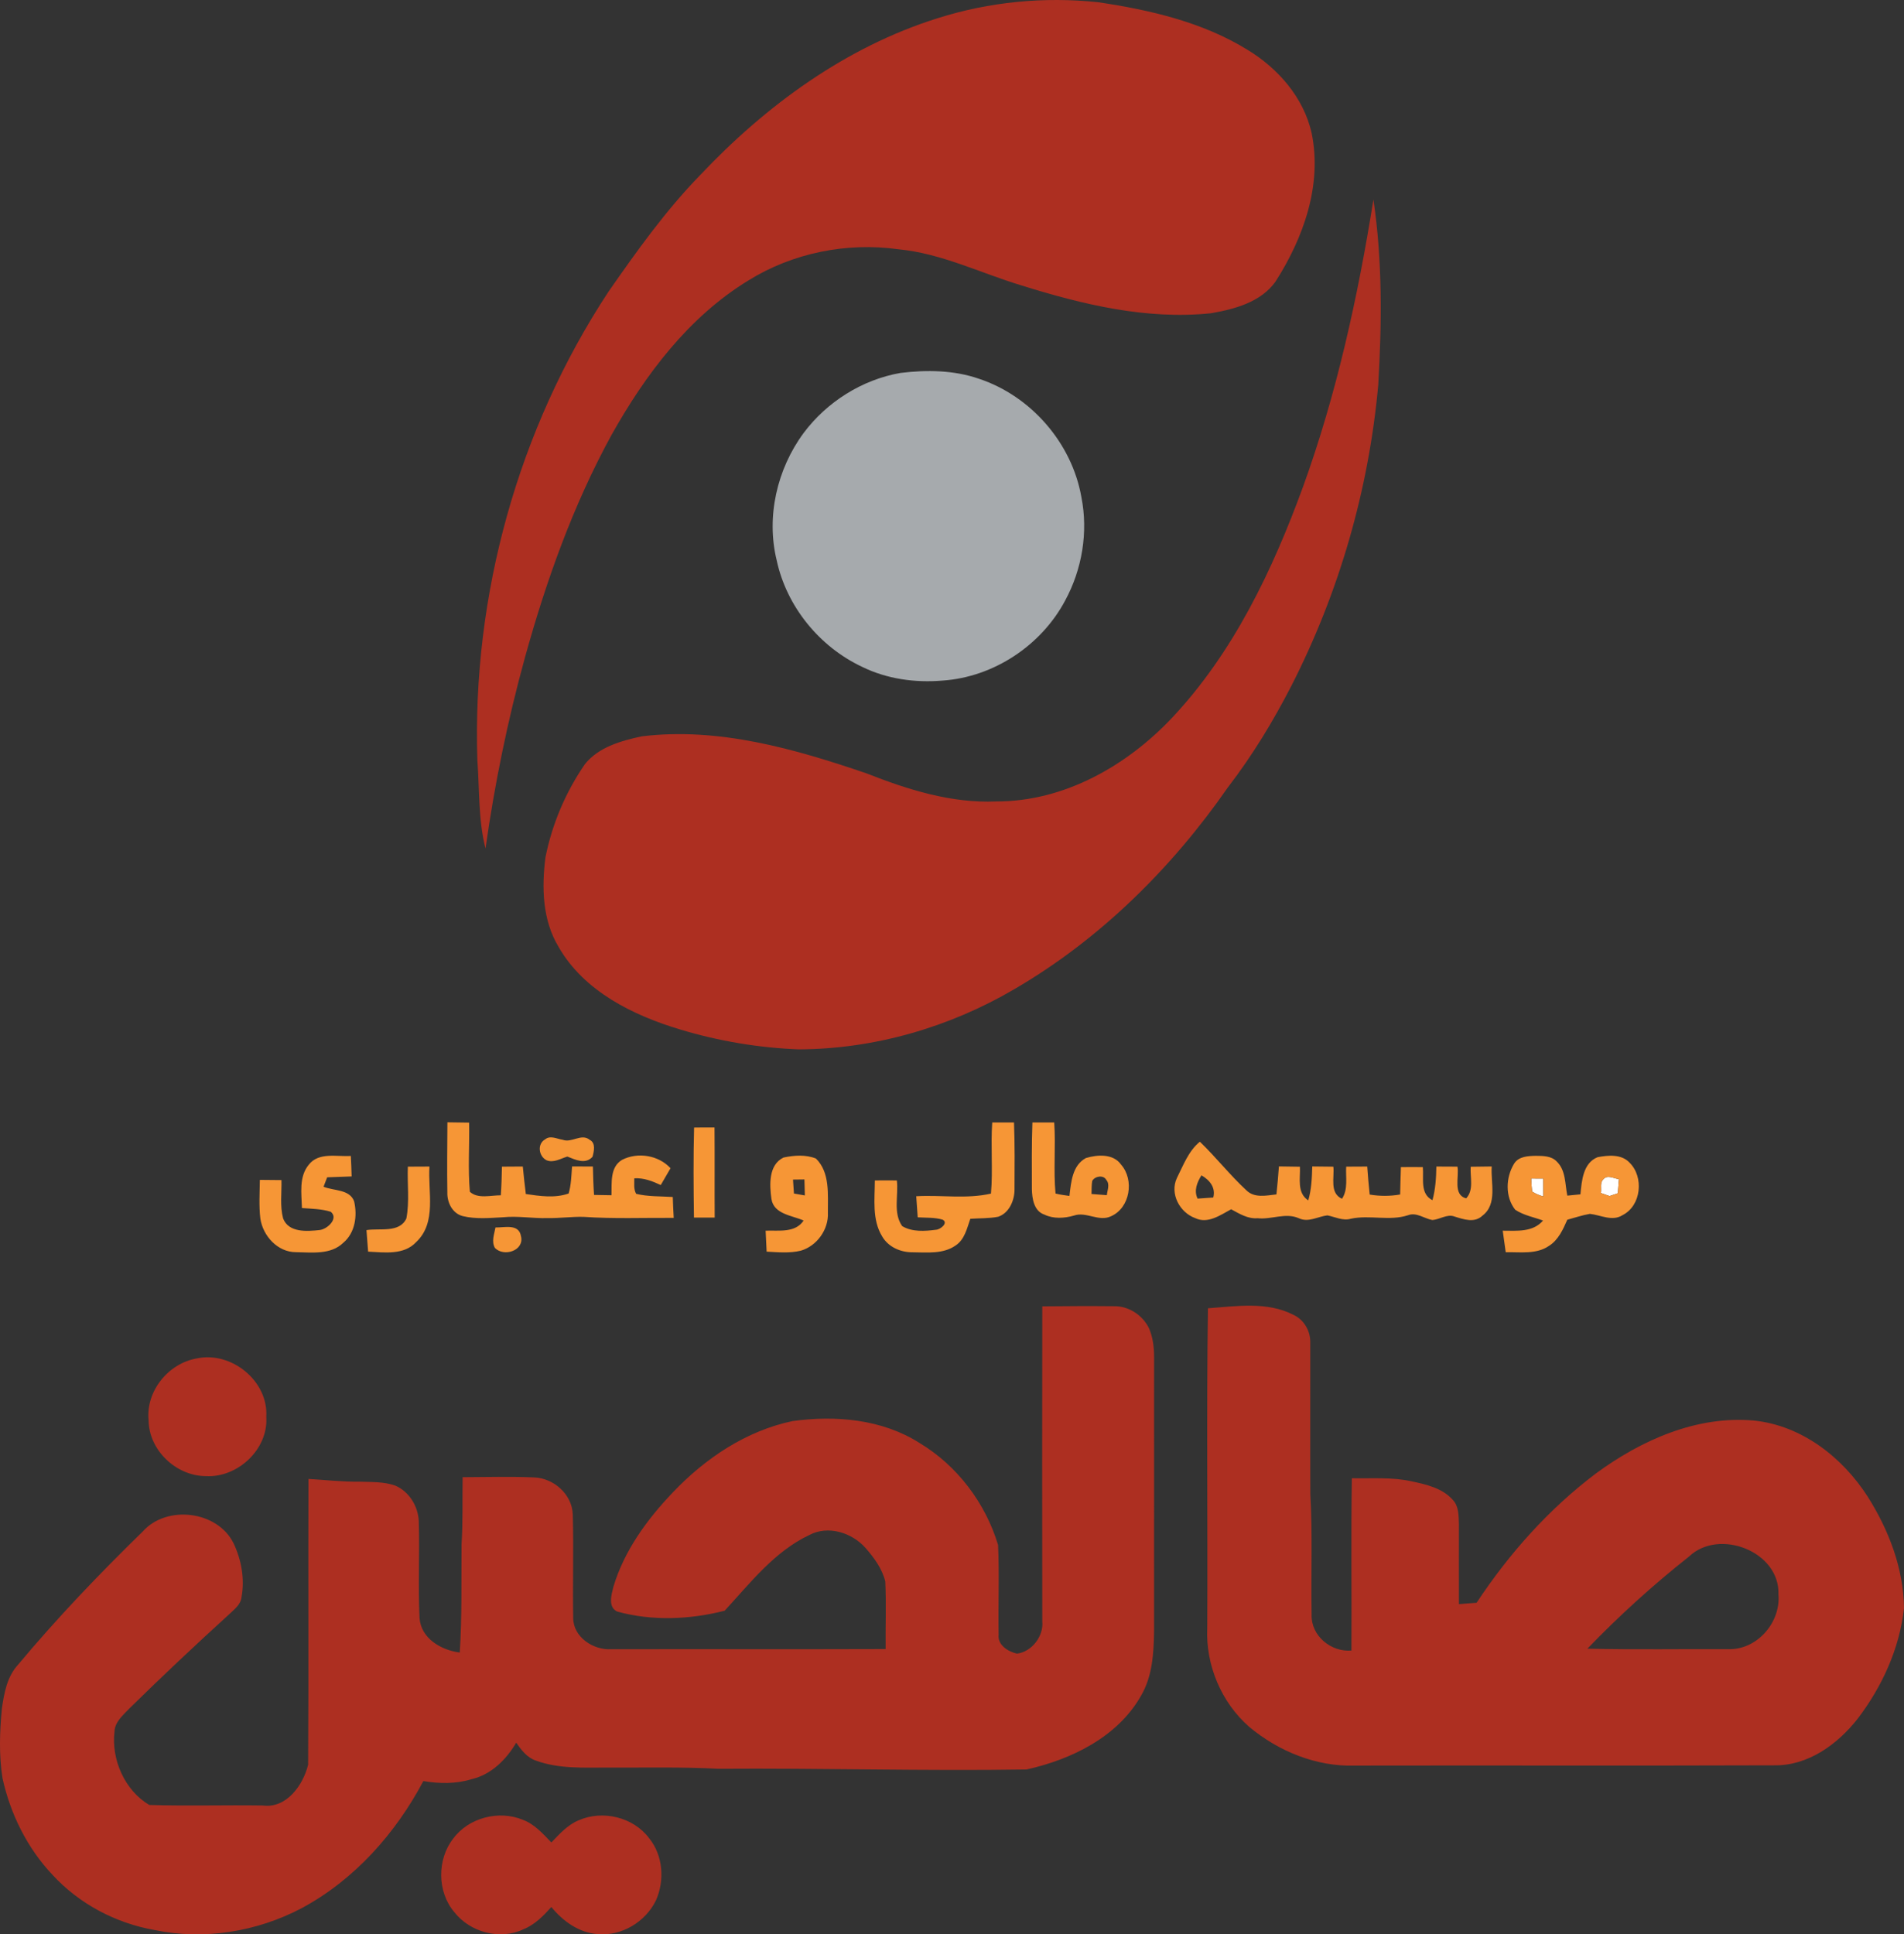 <?xml version="1.0" encoding="UTF-8" standalone="no"?>
<svg
   version="1.1"
   width="1674.364"
   height="1700.787"
   id="svg11"
   viewBox="0 0 1674.364 1700.787"
   sodipodi:docname="5db225925af5506d72b4dd7851a0734f.cdr"
   xmlns:inkscape="http://www.inkscape.org/namespaces/inkscape"
   xmlns:sodipodi="http://sodipodi.sourceforge.net/DTD/sodipodi-0.dtd"
   xmlns="http://www.w3.org/2000/svg"
   xmlns:svg="http://www.w3.org/2000/svg">
  <rect x="0" y="0" width="1674.364" height="1700.787" fill="#333333" stroke="none"/>
  <defs
     id="defs15" />
  <sodipodi:namedview
     id="namedview13"
     pagecolor="#ffffff"
     bordercolor="#666666"
     borderopacity="1.0"
     inkscape:pageshadow="2"
     inkscape:pageopacity="0.0"
     inkscape:pagecheckerboard="0" />
  <g
     id="Layer1000"
     transform="translate(-296.676,-283.465)">
    <path
       d="m 1706.621,1320.446 c 3.566,-4.42 9.193,-0.707 13.701,-0.236 -0.324,4.125 -0.619,8.28 -0.972,12.435 -1.798,0.618 -5.422,1.827 -7.219,2.446 -1.915,-0.678 -5.746,-2.004 -7.661,-2.652 0.737,-3.89 -1.091,-9.076 2.151,-11.992 z m -63.409,-0.737 c 2.652,0 7.956,0.029 10.607,0.029 0.059,5.215 0.089,10.46 0.059,15.705 -3.565,-0.943 -6.836,-2.386 -9.87,-4.272 -0.413,-3.83 -0.678,-7.661 -0.796,-11.462 z"
       style="fill:#ffffff;fill-rule:evenodd"
       id="path2" />
    <path
       d="m 1121.325,299.449 c 45.406,-14.38 93.699,-19.064 141.05,-14.026 45.523,6.777 91.813,17.414 131.414,41.87 26.844,16.323 49.237,41.87 56.309,73.074 9.487,45.848 -7.219,92.432 -31.793,130.767 -12.935,18.061 -35.918,24.161 -56.662,27.756 -56.66,5.893 -112.969,-7.661 -166.684,-24.456 -36.006,-10.844 -70.393,-28.198 -108.285,-31.793 -45.435,-6.335 -92.933,3.212 -131.944,27.462 -52.595,32.116 -90.665,82.915 -120.365,135.922 -33.678,61.553 -57.399,128.056 -76.05,195.56 -15.203,55.129 -26.695,111.29 -34.68,167.922 -6.482,-25.399 -5.216,-51.8 -7.16,-77.699 -4.686,-144.733 35.653,-290.969 115.385,-412.012 24.78,-35.564 50.061,-71.04 80.322,-102.156 57.723,-61.199 128.174,-112.852 209.144,-138.191 z m 383.135,159.464 c 7.986,53.862 7.395,108.698 4.243,162.972 -8.309,91.99 -34.356,182.36 -76.433,264.656 -16.028,31.174 -34.297,61.288 -55.688,89.073 -49.472,71.246 -112.735,133.86 -187.958,177.615 -57.222,33.531 -123.046,52.626 -189.462,52.89 -35.329,-1.356 -70.421,-7.248 -104.277,-17.443 -41.545,-12.464 -84.565,-33.561 -106.958,-72.573 -14.261,-23.572 -14.998,-52.212 -11.581,-78.789 5.834,-29.318 17.768,-57.457 34.769,-82.061 12.052,-14.939 31.793,-20.449 49.797,-24.338 67.564,-8.28 134.42,10.931 197.74,32.529 36.36,14.32 74.636,26.43 114.207,24.692 59.372,0.118 114.53,-31.145 154.456,-73.486 54.01,-57.369 88.424,-129.853 115.238,-203.162 29.554,-81.707 48.235,-166.89 61.907,-252.575 z m -291.204,973.175 c 21.009,-0.206 42.017,-0.324 63.055,-0.118 12.848,-0.266 25.045,7.779 30.702,19.182 3.419,7.808 4.509,16.412 4.567,24.869 -0.058,80.587 -0.029,161.174 -0.029,241.761 -0.265,19.299 -1.443,39.483 -11.403,56.573 -20.596,36.419 -61.258,56.131 -100.683,64.941 -90.369,1.415 -180.738,-1.267 -271.108,-0.619 -32.383,-1.709 -64.823,-0.884 -97.235,-1.061 -21.097,0 -42.93,1.267 -63.084,-6.099 -7.839,-2.593 -12.877,-9.311 -17.415,-15.764 -8.722,14.821 -21.951,28.051 -39.188,32.059 -13.79,4.301 -28.346,4.037 -42.46,1.679 -24.456,46.084 -60.697,86.893 -107.017,111.762 -39.306,20.714 -85.773,28.316 -129.439,19.182 -34.003,-5.982 -66.179,-22.954 -89.605,-48.441 -22.276,-23.543 -37.126,-53.568 -44.049,-85.125 -3.182,-20.213 -2.476,-40.839 -0.53,-61.11 1.974,-13.584 4.537,-28.081 14.172,-38.512 34.326,-41.103 71.394,-79.821 109.699,-117.182 21.039,-23.661 65.737,-18.298 79.88,10.372 6.925,14.614 9.959,31.497 6.953,47.527 -0.766,6.6 -6.511,10.666 -10.931,14.968 -29.819,27.137 -59.196,54.746 -87.953,83.032 -5.421,5.805 -12.522,11.492 -12.787,20.154 -2.917,24.663 9.164,51.682 30.585,64.381 33.236,1.032 66.561,-0.029 99.856,0.472 20.863,2.77 35.477,-18.003 39.837,-35.888 0.53,-83.74 -0.029,-167.51 0.295,-251.25 15.027,0.884 30.055,2.622 45.17,2.416 10.371,0.383 21.126,-0.088 31.056,3.418 12.229,5.156 20.126,18.033 20.774,31.086 0.884,28.434 -0.707,56.926 0.677,85.331 1.267,18.092 19.063,28.345 35.388,30.379 2.004,-31.735 1.295,-63.498 1.561,-95.231 1.267,-19.624 0.619,-39.307 0.943,-58.931 20.979,-0.089 41.988,-0.677 62.938,0.206 17.178,0.648 33.207,14.792 33.914,32.324 0.884,30.408 -0.148,60.846 0.383,91.283 0.06,16.795 17.562,28.257 33.178,27.462 80.529,-0.177 161.057,0.147 241.556,-0.148 -0.206,-19.83 0.648,-39.689 -0.295,-59.461 -2.74,-11.255 -9.93,-20.949 -17.444,-29.553 -11.992,-13.377 -32.824,-20.066 -49.383,-11.256 -30.703,14.526 -51.947,42.194 -74.4,66.532 -30.555,7.838 -63.792,9.223 -94.494,0.766 -8.427,-4.007 -5.039,-14.938 -3.33,-21.922 9.548,-31.793 29.672,-59.284 52.389,-83.004 28.405,-29.849 64.322,-54.01 105.102,-62.555 37.951,-5.215 78.879,-1.709 111.82,19.33 33.002,19.829 57.899,52.801 68.919,89.574 1.267,26.283 -0.029,52.655 0.501,78.996 -1.032,9.016 8.427,14.85 16.117,16.559 12.995,-1.533 23.573,-15.322 22.276,-28.257 -0.118,-92.373 -0.147,-184.747 0,-277.091 z m 145.675,1.68 c 24.78,-1.768 51.799,-6.129 74.871,5.628 9.606,4.243 15.498,14.556 15.115,24.927 0.089,44.198 -0.118,88.425 0.059,132.653 2.004,35.299 0.5,70.716 1.12,106.075 -0.707,18.592 17.001,33.178 35.034,31.675 0.266,-50.503 -0.413,-101.006 0.353,-151.51 17.502,0.353 35.269,-1.119 52.536,2.71 12.906,2.74 27.108,5.953 36.242,16.325 5.362,5.569 5.097,13.907 5.392,21.126 0.03,23.513 -0.089,47.026 0,70.54 5.157,-0.472 10.342,-0.825 15.528,-1.208 28.523,-43.137 63.468,-82.414 104.837,-113.618 39.867,-29.318 88.602,-51.151 139.076,-46.584 42.017,4.302 77.876,32.293 100.122,67.033 18.446,29.2 31.44,62.997 31.822,97.853 -3.8,35.329 -19.24,69.067 -40.662,97.177 -17.767,22.658 -43.785,41.634 -73.751,41.074 -122.81,0.442 -245.621,0 -368.433,0.235 -33.855,1.09 -67.151,-12.523 -92.932,-34.032 -24.544,-21.451 -38.423,-54.393 -36.92,-86.952 0.471,-93.699 -0.707,-187.427 0.589,-281.127 z m 423.061,218.307 c -31.558,24.927 -61.495,52.065 -89.368,81 41.869,1.001 83.799,0.206 125.728,0.442 24.456,-0.413 44.375,-24.073 42.283,-48.205 1.267,-37.834 -52.33,-58.371 -78.642,-33.237 z M 469.851,1477.848 c 30.378,-6.482 62.996,20.007 60.993,51.358 1.944,28.492 -25.134,53.715 -53.156,52.154 -26.017,-0.089 -50.061,-22.688 -50.327,-49.002 -2.622,-25.693 17.384,-50.237 42.49,-54.51 z m 225.378,422.207 c 13.642,-18.445 40.191,-25.252 61.258,-16.501 10.255,3.801 17.65,12.229 25.045,19.919 7.16,-7.425 14.262,-15.499 24.044,-19.506 20.95,-9.252 48.028,-2.828 61.847,15.646 12.406,15.144 13.938,37.332 6.04,54.893 -9.193,18.829 -30.231,31.528 -51.269,29.525 -16.442,-1.209 -30.526,-11.374 -40.662,-23.808 -7.013,7.809 -14.614,15.616 -24.573,19.565 -20.508,9.841 -46.968,2.622 -60.787,-15.087 -15.115,-17.826 -15.263,-46.319 -0.943,-64.646 z"
       style="fill:#ad2f21;fill-rule:evenodd"
       id="path4" />
    <path
       d="m 1088.56,611.367 c 23.012,-2.8 46.997,-2.534 69.096,5.157 45.701,15.174 81.677,56.573 89.986,104.041 6.1,30.762 0.648,63.468 -14.291,90.959 -20.979,39.483 -62.908,67.269 -107.636,70.333 -24.103,2.091 -49.031,-1.326 -70.864,-12.052 -37.509,-17.591 -66.384,-52.978 -75.136,-93.581 -9.429,-38.453 0.266,-80.351 23.631,-111.997 20.449,-27.402 51.475,-46.967 85.213,-52.86 z"
       style="fill:#a6aaad;fill-rule:evenodd"
       id="path6" />
    <path
       d="m 690.132,1270.266 c 6.364,0.088 12.729,0.177 19.093,0.266 0.383,20.272 -1.149,40.603 0.648,60.816 7.101,6.482 18.387,3.035 27.225,3.095 0.56,-8.398 0.825,-16.796 0.973,-25.193 6.129,0 12.228,-0.029 18.357,-0.118 0.767,8.073 1.65,16.147 2.652,24.191 12.405,1.797 25.516,3.83 37.656,-0.471 2.269,-7.72 2.387,-15.853 3.006,-23.808 6.099,0.059 12.198,0.089 18.327,0.089 0.177,8.338 0.413,16.677 1.002,24.987 5.098,0.088 10.225,0.176 15.351,0.265 0.325,-10.754 -1.532,-24.721 9.34,-31.145 13.761,-7.013 32,-4.095 42.578,7.396 -2.887,4.92 -5.746,9.871 -8.605,14.792 -7.307,-3.448 -15.027,-6.424 -23.277,-5.923 0.147,4.537 -0.766,9.458 1.65,13.643 10.519,2.562 21.451,2.062 32.205,2.77 0.177,6.128 0.472,12.257 0.825,18.386 -26.43,-0.177 -52.919,0.913 -79.291,-0.914 -10.607,-0.265 -21.156,1.296 -31.763,1.091 -12.995,0.383 -25.958,-2.063 -38.953,-0.737 -11.845,0.648 -23.985,1.797 -35.593,-1.032 -9.046,-2.358 -13.731,-11.963 -13.466,-20.744 -0.353,-20.566 -0.03,-41.163 0.058,-61.7 z m 479.104,0.148 c 6.364,0 12.758,0 19.152,0 0.738,19.535 0.56,39.071 0.442,58.607 0.119,9.634 -4.567,21.009 -14.379,24.279 -8.044,1.591 -16.324,1.208 -24.486,1.797 -2.946,8.368 -4.95,18.18 -12.877,23.425 -10.99,7.779 -25.252,6.1 -37.981,6.011 -10.518,0.089 -21.303,-4.656 -26.695,-13.996 -8.987,-14.733 -6.453,-32.736 -6.395,-49.148 6.454,-0.088 12.906,-0.088 19.359,0 1.532,13.171 -3.506,28.64 4.685,40.16 8.811,5.244 19.86,4.479 29.642,3.182 3.683,-0.029 11.315,-5.922 5.952,-8.868 -7.101,-2.122 -14.644,-1.562 -21.951,-2.063 -0.442,-6.187 -0.885,-12.346 -1.297,-18.533 21.835,-1.268 44.257,2.622 65.708,-2.329 1.827,-20.773 -0.324,-41.722 1.119,-62.525 z m 35.329,0 c 6.394,0 12.787,0 19.181,-0.029 1.445,20.831 -0.795,41.752 1.15,62.495 4.008,1.031 8.132,1.503 12.227,2.122 1.474,-11.992 2.446,-26.813 14.468,-33.325 10.136,-3.064 24.131,-4.007 30.997,5.834 11.727,13.347 7.897,37.921 -8.81,45.317 -10.754,5.245 -21.833,-4.361 -32.706,-0.56 -8.486,2.416 -17.857,3.034 -26.018,-0.884 -9.133,-3.065 -10.784,-14.055 -10.961,-22.364 -0.029,-19.536 -0.265,-39.1 0.472,-58.607 z m 52.595,51.387 c -0.589,3.772 -0.53,7.632 -0.618,11.492 4.479,0.383 8.987,0.707 13.495,1.032 0.413,-4.42 2.887,-9.577 -0.501,-13.436 -2.533,-4.656 -10.077,-3.3 -12.376,0.913 z m -350.104,-46.908 c 5.982,-0.089 11.963,-0.118 17.974,-0.058 0.235,26.371 -0.03,52.772 0.147,79.172 -6.07,0.059 -12.169,0.059 -18.239,0 -0.383,-26.372 -0.59,-52.772 0.118,-79.114 z m -130.973,10.343 c 4.597,-3.772 10.43,-0.324 15.469,0.383 7.838,3.005 16.412,-5.834 23.601,-0.03 5.629,2.829 3.861,10.077 2.593,14.968 -6.217,6.983 -15.057,2.623 -22.128,-0.176 -5.893,1.708 -12.14,5.863 -18.387,3.212 -6.865,-3.506 -8.338,-14.349 -1.149,-18.357 z m 555.537,34.032 c 5.687,-11.226 10.136,-23.719 20.213,-31.94 14.202,13.672 26.401,29.289 40.868,42.695 7.102,7.071 17.591,4.626 26.46,3.624 0.884,-8.191 1.591,-16.382 2.18,-24.604 6.159,0.147 12.317,0.206 18.475,0.266 0.471,10.283 -2.859,22.924 7.336,29.612 2.83,-9.695 3.241,-19.83 3.507,-29.849 6.187,0.118 12.375,0.177 18.563,0.207 1.032,9.576 -3.536,23.189 7.602,28.227 5.539,-8.369 3.123,-18.858 3.683,-28.258 6.159,0 12.316,-0.029 18.504,-0.089 0.56,8.221 1.297,16.442 2.152,24.634 8.869,1.503 17.886,1.503 26.783,-0.059 0.207,-8.044 0.383,-16.058 0.678,-24.073 6.394,-0.088 12.817,-0.088 19.27,0 0.971,10.106 -2.711,23.484 8.486,29.082 2.623,-9.665 3.27,-19.653 3.417,-29.583 6.188,0.059 12.376,0.089 18.563,0.089 1.592,9.163 -4.213,24.78 7.662,27.874 6.983,-7.455 3.329,-18.563 3.977,-27.786 6.159,-0.058 12.317,-0.147 18.505,-0.235 -1.031,14.32 5.244,33.119 -8.221,43.284 -6.953,6.629 -16.5,3.211 -24.397,0.766 -6.718,-2.593 -13.112,2.74 -19.801,3.006 -7.071,-1.326 -13.73,-6.983 -21.126,-4.214 -16.442,5.391 -33.709,-0.472 -50.327,3.094 -7.1,2.091 -13.848,-1.62 -20.684,-2.947 -8.428,1.002 -16.648,6.542 -25.134,2.505 -11.727,-5.157 -24.044,1.385 -36.213,0 -8.632,0.736 -16.029,-3.978 -23.277,-7.868 -9.517,5.128 -20.478,13.083 -31.586,7.779 -13.673,-4.95 -22.541,-21.51 -16.117,-35.24 z m 21.598,-2.386 c -3.861,6.247 -6.778,13.289 -3.419,20.478 4.597,-0.295 9.193,-0.619 13.819,-0.972 2.299,-8.84 -3.212,-15.352 -10.401,-19.506 z m -784.982,-9.37 c 8.839,-11.256 24.663,-6.836 36.949,-7.691 0.325,6.011 0.56,12.022 0.707,18.033 -7.16,0.266 -14.35,0.56 -21.51,0.766 -0.796,2.063 -2.387,6.217 -3.182,8.28 8.868,3.742 22.776,2.062 26.843,12.699 3.035,12.7 1.002,27.845 -9.547,36.626 -10.962,10.695 -27.579,8.397 -41.545,8.22 -16.089,0.058 -29.053,-14.291 -31.322,-29.495 -1.355,-11.315 -0.59,-22.718 -0.442,-34.062 6.335,0.089 12.671,0.147 19.005,0.177 0.265,11.196 -1.444,22.776 1.443,33.708 4.862,12.671 21.009,11.433 32.029,10.225 6.807,-0.649 17.12,-10.225 9.842,-16.088 -8.163,-2.563 -16.855,-2.593 -25.311,-3.271 -0.354,-12.818 -2.829,-27.431 6.04,-38.127 z m 417.463,-6.277 c 9.252,-1.974 19.682,-2.74 28.551,0.914 12.435,12.287 10.343,31.558 10.46,47.587 0.767,14.762 -9.665,29.288 -23.837,33.413 -9.842,2.357 -20.037,1.356 -30.026,0.825 -0.294,-6.159 -0.619,-12.287 -0.884,-18.416 11.462,-0.442 26.017,2.239 33.413,-8.928 -10.136,-4.538 -26.254,-5.451 -28.316,-19.034 -1.709,-12.346 -2.623,-29.966 10.637,-36.36 z m 8.338,19.388 c 0.266,4.067 0.53,8.162 0.825,12.258 3.182,0.56 6.394,1.119 9.605,1.68 -0.118,-4.686 -0.236,-9.37 -0.383,-14.055 -3.359,0.029 -6.718,0.059 -10.048,0.119 z m 634.09,-13.937 c 4.007,-6.512 12.376,-6.836 19.181,-6.953 6.277,0.058 13.583,0 18.298,4.95 8.103,7.72 7.278,19.889 9.34,30.055 3.831,-0.383 7.69,-0.767 11.55,-1.149 1.149,-11.845 2.269,-27.491 15.057,-32.648 9.223,-1.768 20.92,-2.858 27.992,4.656 12.965,12.581 10.577,37.921 -6.011,46.289 -9.075,5.805 -19.24,-0.118 -28.699,-1.119 -6.776,1.119 -13.288,3.418 -19.889,5.156 -3.771,8.575 -7.838,17.739 -16.058,22.954 -11.108,7.719 -25.399,5.333 -38.099,5.598 -0.913,-6.305 -1.767,-12.61 -2.622,-18.916 12.346,0.029 26.548,1.533 35.446,-8.928 -8.22,-3.006 -17.178,-4.597 -24.515,-9.518 -8.957,-11.433 -8.339,-28.345 -0.972,-40.426 z m 78.495,13.76 c -3.241,2.917 -1.414,8.103 -2.151,11.992 1.914,0.648 5.745,1.974 7.661,2.652 1.798,-0.619 5.421,-1.827 7.219,-2.446 0.354,-4.155 0.648,-8.309 0.972,-12.435 -4.508,-0.471 -10.136,-4.184 -13.701,0.236 z m -63.409,-0.737 c 0.119,3.8 0.383,7.631 0.796,11.462 3.035,1.885 6.305,3.329 9.87,4.272 0.03,-5.245 0,-10.49 -0.059,-15.705 -2.652,0 -7.956,-0.029 -10.607,-0.029 z m -987.878,-10.46 c 6.306,0 12.64,-0.029 19.005,-0.089 -1.503,22.099 6.601,49.207 -11.668,66.385 -10.814,11.697 -27.992,9.105 -42.282,8.428 -0.442,-6.306 -0.944,-12.611 -1.444,-18.917 11.521,-1.915 28.964,2.771 35.064,-10.195 2.917,-14.968 0.707,-30.438 1.325,-45.612 z m 77.052,53.479 c 8.043,0.177 20.654,-3.565 22.452,7.779 3.035,12.61 -15.057,18.415 -22.954,10.195 -3.211,-5.716 -0.559,-12.11 0.502,-17.974 z"
       style="fill:#f69636;fill-rule:evenodd"
       id="path8" />
  </g>
</svg>

